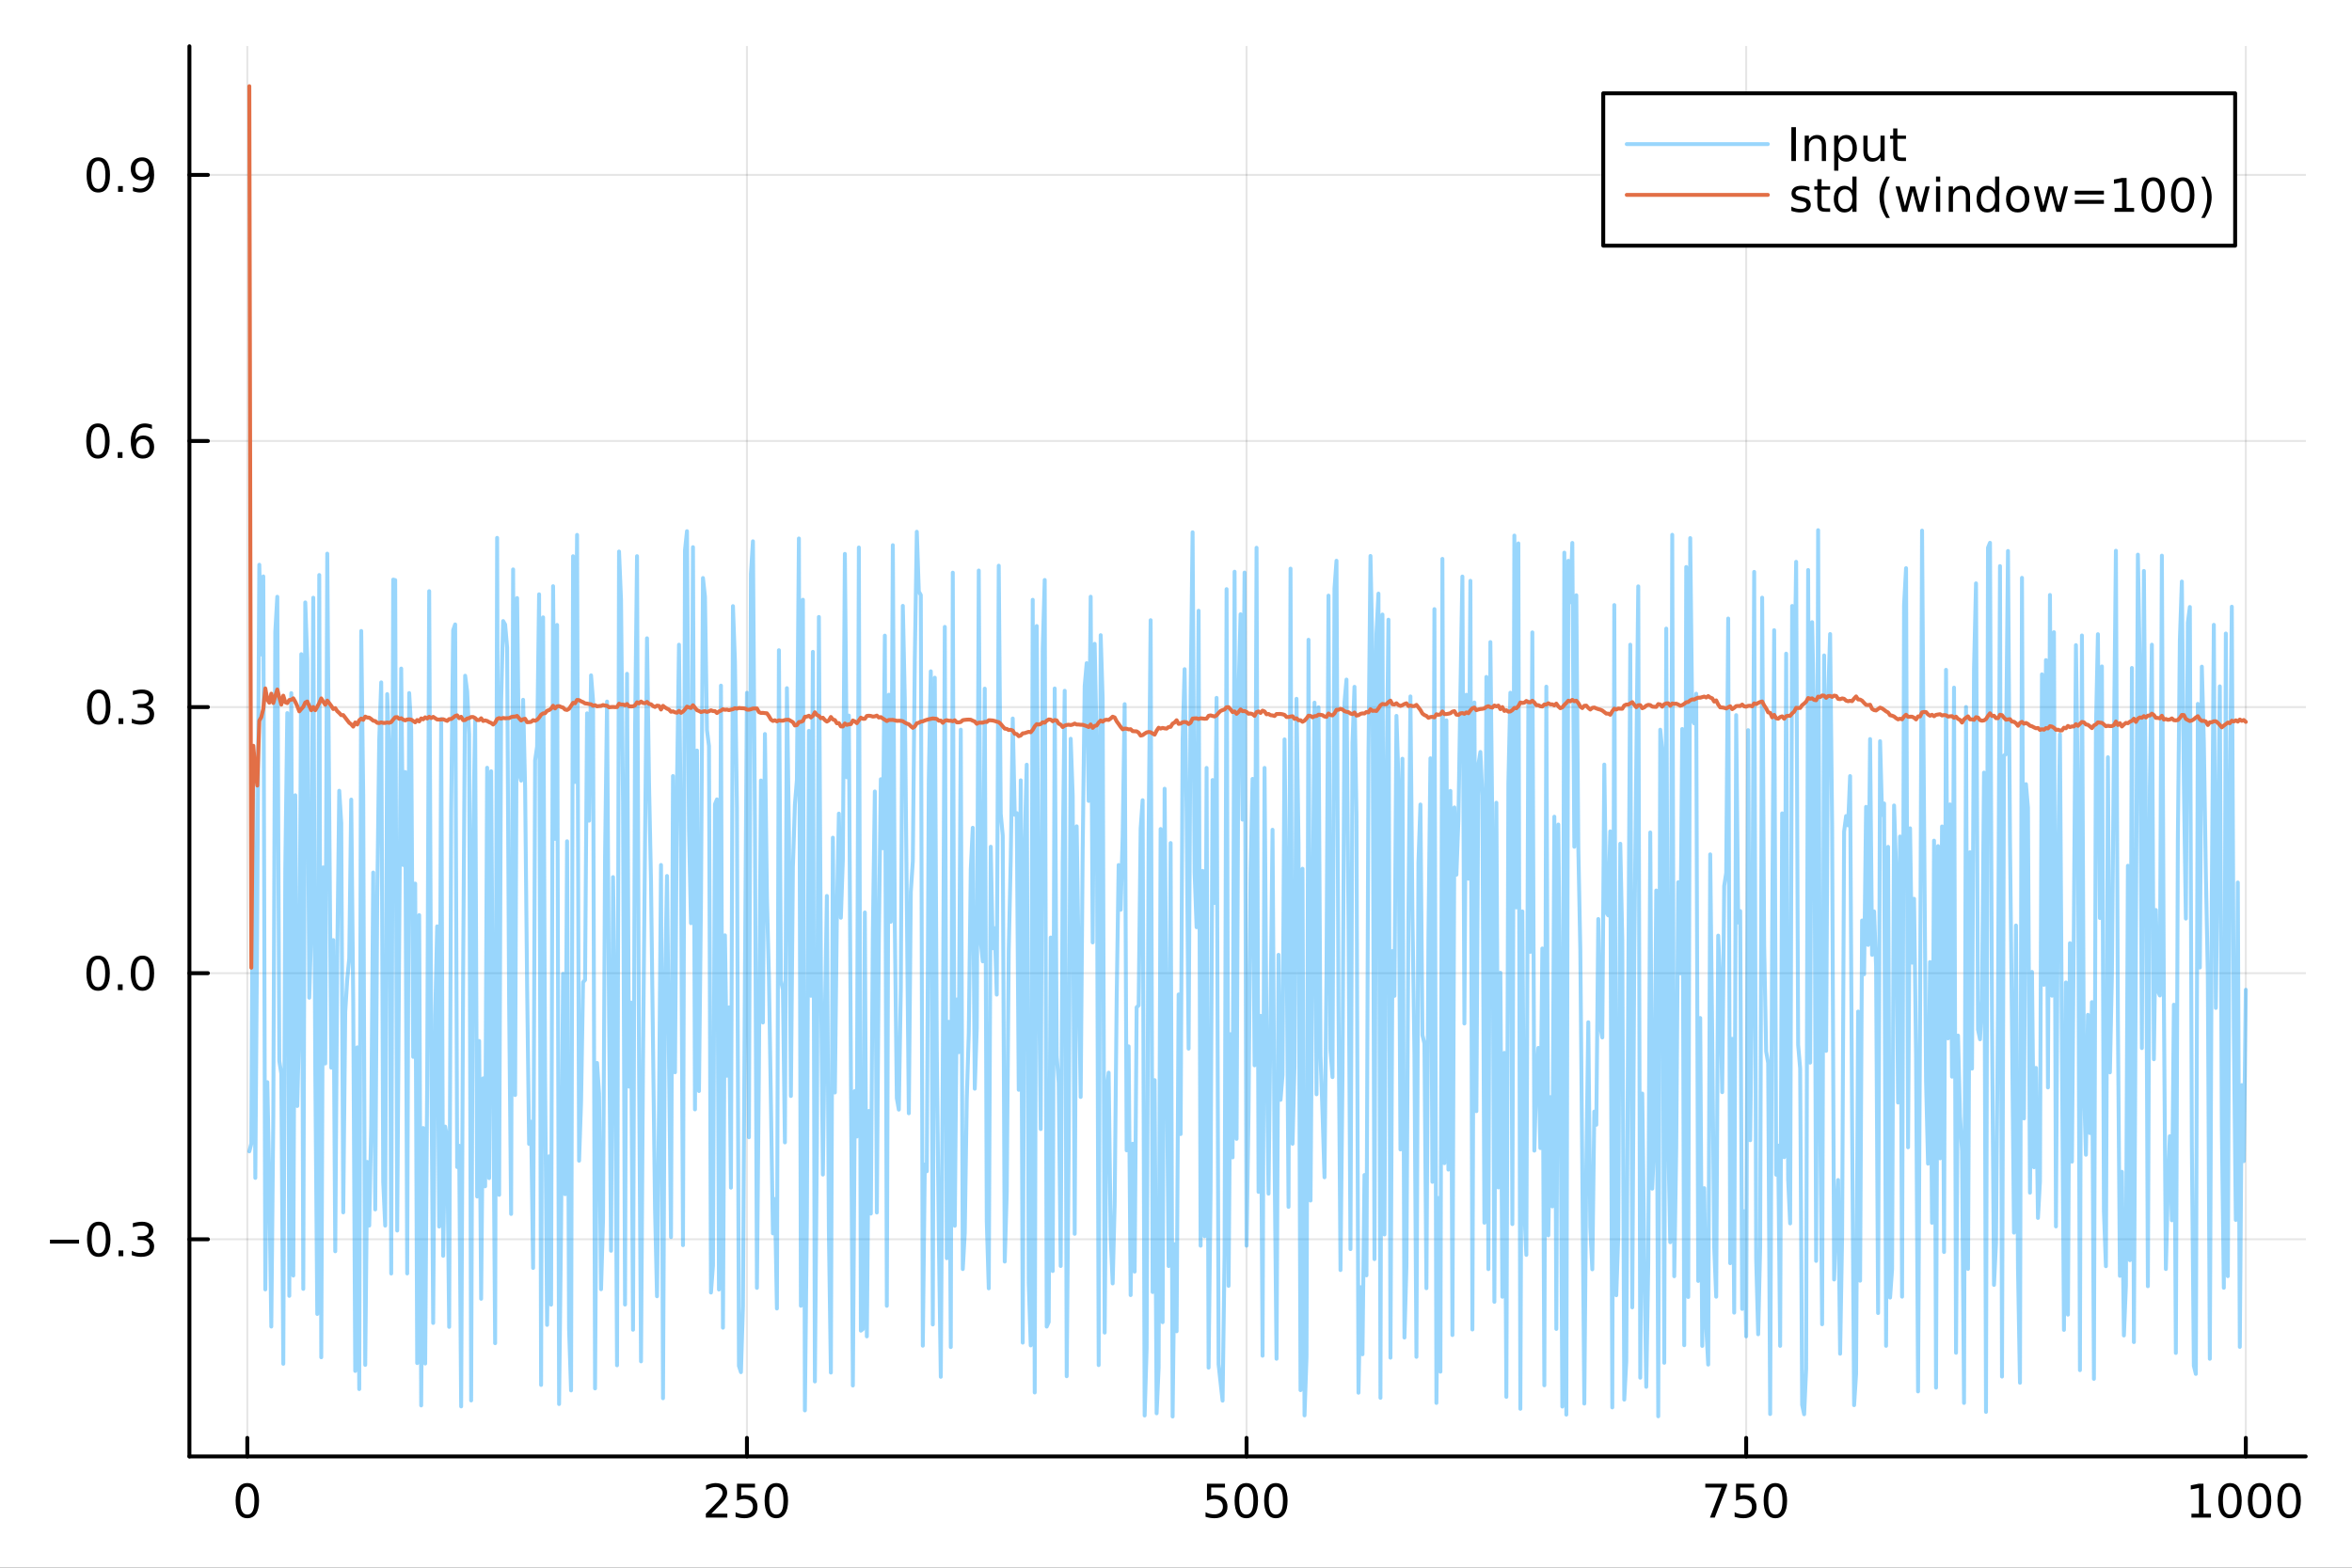 <?xml version="1.0" encoding="utf-8"?>
<svg xmlns="http://www.w3.org/2000/svg" xmlns:xlink="http://www.w3.org/1999/xlink" width="600" height="400" viewBox="0 0 2400 1600">
<rect x="0" y="0" width="2400" height="1600" fill="#333333" stroke="none"/>
<defs>
  <clipPath id="clip210">
    <rect x="0" y="0" width="2400" height="1600"/>
  </clipPath>
</defs>
<path clip-path="url(#clip210)" d="M0 1600 L2400 1600 L2400 0 L0 0  Z" fill="#ffffff" fill-rule="evenodd" fill-opacity="1"/>
<defs>
  <clipPath id="clip211">
    <rect x="480" y="0" width="1681" height="1600"/>
  </clipPath>
</defs>
<path clip-path="url(#clip210)" d="M193.288 1486.45 L2352.76 1486.45 L2352.76 47.244 L193.288 47.244  Z" fill="#ffffff" fill-rule="evenodd" fill-opacity="1"/>
<defs>
  <clipPath id="clip212">
    <rect x="193" y="47" width="2160" height="1440"/>
  </clipPath>
</defs>
<polyline clip-path="url(#clip212)" style="stroke:#000000; stroke-linecap:round; stroke-linejoin:round; stroke-width:2; stroke-opacity:0.1; fill:none" points="252.366,1486.45 252.366,47.244 "/>
<polyline clip-path="url(#clip212)" style="stroke:#000000; stroke-linecap:round; stroke-linejoin:round; stroke-width:2; stroke-opacity:0.1; fill:none" points="762.184,1486.45 762.184,47.244 "/>
<polyline clip-path="url(#clip212)" style="stroke:#000000; stroke-linecap:round; stroke-linejoin:round; stroke-width:2; stroke-opacity:0.1; fill:none" points="1272,1486.45 1272,47.244 "/>
<polyline clip-path="url(#clip212)" style="stroke:#000000; stroke-linecap:round; stroke-linejoin:round; stroke-width:2; stroke-opacity:0.1; fill:none" points="1781.82,1486.45 1781.82,47.244 "/>
<polyline clip-path="url(#clip212)" style="stroke:#000000; stroke-linecap:round; stroke-linejoin:round; stroke-width:2; stroke-opacity:0.1; fill:none" points="2291.64,1486.45 2291.64,47.244 "/>
<polyline clip-path="url(#clip210)" style="stroke:#000000; stroke-linecap:round; stroke-linejoin:round; stroke-width:4; stroke-opacity:1; fill:none" points="193.288,1486.45 2352.76,1486.45 "/>
<polyline clip-path="url(#clip210)" style="stroke:#000000; stroke-linecap:round; stroke-linejoin:round; stroke-width:4; stroke-opacity:1; fill:none" points="252.366,1486.45 252.366,1467.55 "/>
<polyline clip-path="url(#clip210)" style="stroke:#000000; stroke-linecap:round; stroke-linejoin:round; stroke-width:4; stroke-opacity:1; fill:none" points="762.184,1486.45 762.184,1467.55 "/>
<polyline clip-path="url(#clip210)" style="stroke:#000000; stroke-linecap:round; stroke-linejoin:round; stroke-width:4; stroke-opacity:1; fill:none" points="1272,1486.45 1272,1467.55 "/>
<polyline clip-path="url(#clip210)" style="stroke:#000000; stroke-linecap:round; stroke-linejoin:round; stroke-width:4; stroke-opacity:1; fill:none" points="1781.82,1486.45 1781.82,1467.55 "/>
<polyline clip-path="url(#clip210)" style="stroke:#000000; stroke-linecap:round; stroke-linejoin:round; stroke-width:4; stroke-opacity:1; fill:none" points="2291.64,1486.45 2291.64,1467.55 "/>
<path clip-path="url(#clip210)" d="M252.366 1517.37 Q248.755 1517.37 246.926 1520.93 Q245.12 1524.47 245.12 1531.6 Q245.12 1538.71 246.926 1542.27 Q248.755 1545.82 252.366 1545.82 Q256 1545.82 257.805 1542.27 Q259.634 1538.71 259.634 1531.6 Q259.634 1524.47 257.805 1520.93 Q256 1517.37 252.366 1517.37 M252.366 1513.66 Q258.176 1513.66 261.231 1518.27 Q264.31 1522.85 264.31 1531.6 Q264.31 1540.33 261.231 1544.94 Q258.176 1549.52 252.366 1549.52 Q246.555 1549.52 243.477 1544.94 Q240.421 1540.33 240.421 1531.6 Q240.421 1522.85 243.477 1518.27 Q246.555 1513.66 252.366 1513.66 Z" fill="#000000" fill-rule="nonzero" fill-opacity="1" /><path clip-path="url(#clip210)" d="M725.876 1544.91 L742.196 1544.91 L742.196 1548.85 L720.251 1548.85 L720.251 1544.91 Q722.913 1542.16 727.497 1537.53 Q732.103 1532.88 733.284 1531.53 Q735.529 1529.01 736.409 1527.27 Q737.311 1525.51 737.311 1523.82 Q737.311 1521.07 735.367 1519.33 Q733.446 1517.6 730.344 1517.6 Q728.145 1517.6 725.691 1518.36 Q723.261 1519.13 720.483 1520.68 L720.483 1515.95 Q723.307 1514.82 725.761 1514.24 Q728.214 1513.66 730.251 1513.66 Q735.622 1513.66 738.816 1516.35 Q742.01 1519.03 742.01 1523.52 Q742.01 1525.65 741.2 1527.57 Q740.413 1529.47 738.307 1532.07 Q737.728 1532.74 734.626 1535.95 Q731.524 1539.15 725.876 1544.91 Z" fill="#000000" fill-rule="nonzero" fill-opacity="1" /><path clip-path="url(#clip210)" d="M752.057 1514.29 L770.413 1514.29 L770.413 1518.22 L756.339 1518.22 L756.339 1526.7 Q757.358 1526.35 758.376 1526.19 Q759.395 1526 760.413 1526 Q766.2 1526 769.58 1529.17 Q772.959 1532.34 772.959 1537.76 Q772.959 1543.34 769.487 1546.44 Q766.015 1549.52 759.696 1549.52 Q757.52 1549.52 755.251 1549.15 Q753.006 1548.78 750.598 1548.04 L750.598 1543.34 Q752.682 1544.47 754.904 1545.03 Q757.126 1545.58 759.603 1545.58 Q763.608 1545.58 765.945 1543.48 Q768.283 1541.37 768.283 1537.76 Q768.283 1534.15 765.945 1532.04 Q763.608 1529.94 759.603 1529.94 Q757.728 1529.94 755.853 1530.35 Q754.001 1530.77 752.057 1531.65 L752.057 1514.29 Z" fill="#000000" fill-rule="nonzero" fill-opacity="1" /><path clip-path="url(#clip210)" d="M792.172 1517.37 Q788.561 1517.37 786.732 1520.93 Q784.927 1524.47 784.927 1531.6 Q784.927 1538.71 786.732 1542.27 Q788.561 1545.82 792.172 1545.82 Q795.806 1545.82 797.612 1542.27 Q799.441 1538.71 799.441 1531.6 Q799.441 1524.47 797.612 1520.93 Q795.806 1517.37 792.172 1517.37 M792.172 1513.66 Q797.982 1513.66 801.038 1518.27 Q804.117 1522.85 804.117 1531.6 Q804.117 1540.33 801.038 1544.94 Q797.982 1549.52 792.172 1549.52 Q786.362 1549.52 783.283 1544.94 Q780.228 1540.33 780.228 1531.6 Q780.228 1522.85 783.283 1518.27 Q786.362 1513.66 792.172 1513.66 Z" fill="#000000" fill-rule="nonzero" fill-opacity="1" /><path clip-path="url(#clip210)" d="M1231.62 1514.29 L1249.98 1514.29 L1249.98 1518.22 L1235.9 1518.22 L1235.9 1526.7 Q1236.92 1526.35 1237.94 1526.19 Q1238.96 1526 1239.98 1526 Q1245.76 1526 1249.14 1529.17 Q1252.52 1532.34 1252.52 1537.76 Q1252.52 1543.34 1249.05 1546.44 Q1245.58 1549.52 1239.26 1549.52 Q1237.08 1549.52 1234.81 1549.15 Q1232.57 1548.78 1230.16 1548.04 L1230.16 1543.34 Q1232.25 1544.47 1234.47 1545.03 Q1236.69 1545.58 1239.17 1545.58 Q1243.17 1545.58 1245.51 1543.48 Q1247.85 1541.37 1247.85 1537.76 Q1247.85 1534.15 1245.51 1532.04 Q1243.17 1529.94 1239.17 1529.94 Q1237.29 1529.94 1235.42 1530.35 Q1233.56 1530.77 1231.62 1531.65 L1231.62 1514.29 Z" fill="#000000" fill-rule="nonzero" fill-opacity="1" /><path clip-path="url(#clip210)" d="M1271.74 1517.37 Q1268.12 1517.37 1266.3 1520.93 Q1264.49 1524.47 1264.49 1531.6 Q1264.49 1538.71 1266.3 1542.27 Q1268.12 1545.82 1271.74 1545.82 Q1275.37 1545.82 1277.18 1542.27 Q1279 1538.71 1279 1531.6 Q1279 1524.47 1277.18 1520.93 Q1275.37 1517.37 1271.74 1517.37 M1271.74 1513.66 Q1277.55 1513.66 1280.6 1518.27 Q1283.68 1522.85 1283.68 1531.6 Q1283.68 1540.33 1280.6 1544.94 Q1277.55 1549.52 1271.74 1549.52 Q1265.93 1549.52 1262.85 1544.94 Q1259.79 1540.33 1259.79 1531.6 Q1259.79 1522.85 1262.85 1518.27 Q1265.93 1513.66 1271.74 1513.66 Z" fill="#000000" fill-rule="nonzero" fill-opacity="1" /><path clip-path="url(#clip210)" d="M1301.9 1517.37 Q1298.29 1517.37 1296.46 1520.93 Q1294.65 1524.47 1294.65 1531.6 Q1294.65 1538.71 1296.46 1542.27 Q1298.29 1545.82 1301.9 1545.82 Q1305.53 1545.82 1307.34 1542.27 Q1309.17 1538.71 1309.17 1531.6 Q1309.17 1524.47 1307.34 1520.93 Q1305.53 1517.37 1301.9 1517.37 M1301.9 1513.66 Q1307.71 1513.66 1310.76 1518.27 Q1313.84 1522.85 1313.84 1531.6 Q1313.84 1540.33 1310.76 1544.94 Q1307.71 1549.52 1301.9 1549.52 Q1296.09 1549.52 1293.01 1544.94 Q1289.95 1540.33 1289.95 1531.6 Q1289.95 1522.85 1293.01 1518.27 Q1296.09 1513.66 1301.9 1513.66 Z" fill="#000000" fill-rule="nonzero" fill-opacity="1" /><path clip-path="url(#clip210)" d="M1740.1 1514.29 L1762.32 1514.29 L1762.32 1516.28 L1749.77 1548.85 L1744.89 1548.85 L1756.69 1518.22 L1740.1 1518.22 L1740.1 1514.29 Z" fill="#000000" fill-rule="nonzero" fill-opacity="1" /><path clip-path="url(#clip210)" d="M1771.48 1514.29 L1789.84 1514.29 L1789.84 1518.22 L1775.77 1518.22 L1775.77 1526.7 Q1776.79 1526.35 1777.8 1526.19 Q1778.82 1526 1779.84 1526 Q1785.63 1526 1789.01 1529.17 Q1792.39 1532.34 1792.39 1537.76 Q1792.39 1543.34 1788.92 1546.44 Q1785.44 1549.52 1779.12 1549.52 Q1776.95 1549.52 1774.68 1549.15 Q1772.43 1548.78 1770.03 1548.04 L1770.03 1543.34 Q1772.11 1544.47 1774.33 1545.03 Q1776.55 1545.58 1779.03 1545.58 Q1783.04 1545.58 1785.37 1543.48 Q1787.71 1541.37 1787.71 1537.76 Q1787.71 1534.15 1785.37 1532.04 Q1783.04 1529.94 1779.03 1529.94 Q1777.16 1529.94 1775.28 1530.35 Q1773.43 1530.77 1771.48 1531.65 L1771.48 1514.29 Z" fill="#000000" fill-rule="nonzero" fill-opacity="1" /><path clip-path="url(#clip210)" d="M1811.6 1517.37 Q1807.99 1517.37 1806.16 1520.93 Q1804.36 1524.47 1804.36 1531.6 Q1804.36 1538.71 1806.16 1542.27 Q1807.99 1545.82 1811.6 1545.82 Q1815.23 1545.82 1817.04 1542.27 Q1818.87 1538.71 1818.87 1531.6 Q1818.87 1524.47 1817.04 1520.93 Q1815.23 1517.37 1811.6 1517.37 M1811.6 1513.66 Q1817.41 1513.66 1820.47 1518.27 Q1823.54 1522.85 1823.54 1531.6 Q1823.54 1540.33 1820.47 1544.94 Q1817.41 1549.52 1811.6 1549.52 Q1805.79 1549.52 1802.71 1544.94 Q1799.66 1540.33 1799.66 1531.6 Q1799.66 1522.85 1802.71 1518.27 Q1805.79 1513.66 1811.6 1513.66 Z" fill="#000000" fill-rule="nonzero" fill-opacity="1" /><path clip-path="url(#clip210)" d="M2236.16 1544.91 L2243.8 1544.91 L2243.8 1518.55 L2235.49 1520.21 L2235.49 1515.95 L2243.76 1514.29 L2248.43 1514.29 L2248.43 1544.91 L2256.07 1544.91 L2256.07 1548.85 L2236.16 1548.85 L2236.16 1544.91 Z" fill="#000000" fill-rule="nonzero" fill-opacity="1" /><path clip-path="url(#clip210)" d="M2275.52 1517.37 Q2271.91 1517.37 2270.08 1520.93 Q2268.27 1524.47 2268.27 1531.6 Q2268.27 1538.71 2270.08 1542.27 Q2271.91 1545.82 2275.52 1545.82 Q2279.15 1545.82 2280.96 1542.27 Q2282.78 1538.71 2282.78 1531.6 Q2282.78 1524.47 2280.96 1520.93 Q2279.15 1517.37 2275.52 1517.37 M2275.52 1513.66 Q2281.33 1513.66 2284.38 1518.27 Q2287.46 1522.85 2287.46 1531.6 Q2287.46 1540.33 2284.38 1544.94 Q2281.33 1549.52 2275.52 1549.52 Q2269.71 1549.52 2266.63 1544.94 Q2263.57 1540.33 2263.57 1531.6 Q2263.57 1522.85 2266.63 1518.27 Q2269.71 1513.66 2275.52 1513.66 Z" fill="#000000" fill-rule="nonzero" fill-opacity="1" /><path clip-path="url(#clip210)" d="M2305.68 1517.37 Q2302.07 1517.37 2300.24 1520.93 Q2298.43 1524.47 2298.43 1531.6 Q2298.43 1538.71 2300.24 1542.27 Q2302.07 1545.82 2305.68 1545.82 Q2309.31 1545.82 2311.12 1542.27 Q2312.95 1538.71 2312.95 1531.6 Q2312.95 1524.47 2311.12 1520.93 Q2309.31 1517.37 2305.68 1517.37 M2305.68 1513.66 Q2311.49 1513.66 2314.54 1518.27 Q2317.62 1522.85 2317.62 1531.6 Q2317.62 1540.33 2314.54 1544.94 Q2311.49 1549.52 2305.68 1549.52 Q2299.87 1549.52 2296.79 1544.94 Q2293.73 1540.33 2293.73 1531.6 Q2293.73 1522.85 2296.79 1518.27 Q2299.87 1513.66 2305.68 1513.66 Z" fill="#000000" fill-rule="nonzero" fill-opacity="1" /><path clip-path="url(#clip210)" d="M2335.84 1517.37 Q2332.23 1517.37 2330.4 1520.93 Q2328.59 1524.47 2328.59 1531.6 Q2328.59 1538.71 2330.4 1542.27 Q2332.23 1545.82 2335.84 1545.82 Q2339.47 1545.82 2341.28 1542.27 Q2343.11 1538.71 2343.11 1531.6 Q2343.11 1524.47 2341.28 1520.93 Q2339.47 1517.37 2335.84 1517.37 M2335.84 1513.66 Q2341.65 1513.66 2344.71 1518.27 Q2347.78 1522.85 2347.78 1531.6 Q2347.78 1540.33 2344.71 1544.94 Q2341.65 1549.52 2335.84 1549.52 Q2330.03 1549.52 2326.95 1544.94 Q2323.9 1540.33 2323.9 1531.6 Q2323.9 1522.85 2326.95 1518.27 Q2330.03 1513.66 2335.84 1513.66 Z" fill="#000000" fill-rule="nonzero" fill-opacity="1" /><polyline clip-path="url(#clip212)" style="stroke:#000000; stroke-linecap:round; stroke-linejoin:round; stroke-width:2; stroke-opacity:0.1; fill:none" points="193.288,1264.82 2352.76,1264.82 "/>
<polyline clip-path="url(#clip212)" style="stroke:#000000; stroke-linecap:round; stroke-linejoin:round; stroke-width:2; stroke-opacity:0.1; fill:none" points="193.288,993.241 2352.76,993.241 "/>
<polyline clip-path="url(#clip212)" style="stroke:#000000; stroke-linecap:round; stroke-linejoin:round; stroke-width:2; stroke-opacity:0.1; fill:none" points="193.288,721.662 2352.76,721.662 "/>
<polyline clip-path="url(#clip212)" style="stroke:#000000; stroke-linecap:round; stroke-linejoin:round; stroke-width:2; stroke-opacity:0.1; fill:none" points="193.288,450.082 2352.76,450.082 "/>
<polyline clip-path="url(#clip212)" style="stroke:#000000; stroke-linecap:round; stroke-linejoin:round; stroke-width:2; stroke-opacity:0.1; fill:none" points="193.288,178.503 2352.76,178.503 "/>
<polyline clip-path="url(#clip210)" style="stroke:#000000; stroke-linecap:round; stroke-linejoin:round; stroke-width:4; stroke-opacity:1; fill:none" points="193.288,1486.45 193.288,47.244 "/>
<polyline clip-path="url(#clip210)" style="stroke:#000000; stroke-linecap:round; stroke-linejoin:round; stroke-width:4; stroke-opacity:1; fill:none" points="193.288,1264.82 212.185,1264.82 "/>
<polyline clip-path="url(#clip210)" style="stroke:#000000; stroke-linecap:round; stroke-linejoin:round; stroke-width:4; stroke-opacity:1; fill:none" points="193.288,993.241 212.185,993.241 "/>
<polyline clip-path="url(#clip210)" style="stroke:#000000; stroke-linecap:round; stroke-linejoin:round; stroke-width:4; stroke-opacity:1; fill:none" points="193.288,721.662 212.185,721.662 "/>
<polyline clip-path="url(#clip210)" style="stroke:#000000; stroke-linecap:round; stroke-linejoin:round; stroke-width:4; stroke-opacity:1; fill:none" points="193.288,450.082 212.185,450.082 "/>
<polyline clip-path="url(#clip210)" style="stroke:#000000; stroke-linecap:round; stroke-linejoin:round; stroke-width:4; stroke-opacity:1; fill:none" points="193.288,178.503 212.185,178.503 "/>
<path clip-path="url(#clip210)" d="M50.992 1265.27 L80.668 1265.27 L80.668 1269.21 L50.992 1269.21 L50.992 1265.27 Z" fill="#000000" fill-rule="nonzero" fill-opacity="1" /><path clip-path="url(#clip210)" d="M100.76 1250.62 Q97.149 1250.62 95.321 1254.18 Q93.515 1257.73 93.515 1264.86 Q93.515 1271.96 95.321 1275.53 Q97.149 1279.07 100.76 1279.07 Q104.395 1279.07 106.2 1275.53 Q108.029 1271.96 108.029 1264.86 Q108.029 1257.73 106.2 1254.18 Q104.395 1250.62 100.76 1250.62 M100.76 1246.92 Q106.571 1246.92 109.626 1251.52 Q112.705 1256.11 112.705 1264.86 Q112.705 1273.58 109.626 1278.19 Q106.571 1282.77 100.76 1282.77 Q94.95 1282.77 91.871 1278.19 Q88.816 1273.58 88.816 1264.86 Q88.816 1256.11 91.871 1251.52 Q94.95 1246.92 100.76 1246.92 Z" fill="#000000" fill-rule="nonzero" fill-opacity="1" /><path clip-path="url(#clip210)" d="M120.922 1276.22 L125.807 1276.22 L125.807 1282.1 L120.922 1282.1 L120.922 1276.22 Z" fill="#000000" fill-rule="nonzero" fill-opacity="1" /><path clip-path="url(#clip210)" d="M150.158 1263.47 Q153.515 1264.18 155.39 1266.45 Q157.288 1268.72 157.288 1272.05 Q157.288 1277.17 153.769 1279.97 Q150.251 1282.77 143.769 1282.77 Q141.593 1282.77 139.279 1282.33 Q136.987 1281.92 134.533 1281.06 L134.533 1276.55 Q136.478 1277.68 138.793 1278.26 Q141.107 1278.84 143.631 1278.84 Q148.029 1278.84 150.32 1277.1 Q152.635 1275.36 152.635 1272.05 Q152.635 1269 150.482 1267.29 Q148.353 1265.55 144.533 1265.55 L140.506 1265.55 L140.506 1261.71 L144.718 1261.71 Q148.168 1261.71 149.996 1260.34 Q151.825 1258.95 151.825 1256.36 Q151.825 1253.7 149.927 1252.29 Q148.052 1250.85 144.533 1250.85 Q142.612 1250.85 140.413 1251.27 Q138.214 1251.68 135.575 1252.56 L135.575 1248.4 Q138.237 1247.66 140.552 1247.29 Q142.89 1246.92 144.95 1246.92 Q150.274 1246.92 153.376 1249.35 Q156.478 1251.75 156.478 1255.87 Q156.478 1258.74 154.834 1260.73 Q153.191 1262.7 150.158 1263.47 Z" fill="#000000" fill-rule="nonzero" fill-opacity="1" /><path clip-path="url(#clip210)" d="M100.112 979.04 Q96.501 979.04 94.672 982.605 Q92.867 986.146 92.867 993.276 Q92.867 1000.38 94.672 1003.95 Q96.501 1007.49 100.112 1007.49 Q103.746 1007.49 105.552 1003.95 Q107.381 1000.38 107.381 993.276 Q107.381 986.146 105.552 982.605 Q103.746 979.04 100.112 979.04 M100.112 975.336 Q105.922 975.336 108.978 979.943 Q112.057 984.526 112.057 993.276 Q112.057 1002 108.978 1006.61 Q105.922 1011.19 100.112 1011.19 Q94.302 1011.19 91.223 1006.61 Q88.168 1002 88.168 993.276 Q88.168 984.526 91.223 979.943 Q94.302 975.336 100.112 975.336 Z" fill="#000000" fill-rule="nonzero" fill-opacity="1" /><path clip-path="url(#clip210)" d="M120.274 1004.64 L125.158 1004.64 L125.158 1010.52 L120.274 1010.52 L120.274 1004.64 Z" fill="#000000" fill-rule="nonzero" fill-opacity="1" /><path clip-path="url(#clip210)" d="M145.343 979.04 Q141.732 979.04 139.904 982.605 Q138.098 986.146 138.098 993.276 Q138.098 1000.38 139.904 1003.95 Q141.732 1007.49 145.343 1007.49 Q148.978 1007.49 150.783 1003.95 Q152.612 1000.38 152.612 993.276 Q152.612 986.146 150.783 982.605 Q148.978 979.04 145.343 979.04 M145.343 975.336 Q151.154 975.336 154.209 979.943 Q157.288 984.526 157.288 993.276 Q157.288 1002 154.209 1006.61 Q151.154 1011.19 145.343 1011.19 Q139.533 1011.19 136.455 1006.61 Q133.399 1002 133.399 993.276 Q133.399 984.526 136.455 979.943 Q139.533 975.336 145.343 975.336 Z" fill="#000000" fill-rule="nonzero" fill-opacity="1" /><path clip-path="url(#clip210)" d="M100.76 707.46 Q97.149 707.46 95.321 711.025 Q93.515 714.567 93.515 721.696 Q93.515 728.803 95.321 732.368 Q97.149 735.909 100.76 735.909 Q104.395 735.909 106.2 732.368 Q108.029 728.803 108.029 721.696 Q108.029 714.567 106.2 711.025 Q104.395 707.46 100.76 707.46 M100.76 703.757 Q106.571 703.757 109.626 708.363 Q112.705 712.946 112.705 721.696 Q112.705 730.423 109.626 735.03 Q106.571 739.613 100.76 739.613 Q94.95 739.613 91.871 735.03 Q88.816 730.423 88.816 721.696 Q88.816 712.946 91.871 708.363 Q94.95 703.757 100.76 703.757 Z" fill="#000000" fill-rule="nonzero" fill-opacity="1" /><path clip-path="url(#clip210)" d="M120.922 733.062 L125.807 733.062 L125.807 738.942 L120.922 738.942 L120.922 733.062 Z" fill="#000000" fill-rule="nonzero" fill-opacity="1" /><path clip-path="url(#clip210)" d="M150.158 720.308 Q153.515 721.025 155.39 723.294 Q157.288 725.562 157.288 728.895 Q157.288 734.011 153.769 736.812 Q150.251 739.613 143.769 739.613 Q141.593 739.613 139.279 739.173 Q136.987 738.756 134.533 737.9 L134.533 733.386 Q136.478 734.52 138.793 735.099 Q141.107 735.678 143.631 735.678 Q148.029 735.678 150.32 733.942 Q152.635 732.206 152.635 728.895 Q152.635 725.84 150.482 724.127 Q148.353 722.391 144.533 722.391 L140.506 722.391 L140.506 718.548 L144.718 718.548 Q148.168 718.548 149.996 717.183 Q151.825 715.794 151.825 713.201 Q151.825 710.539 149.927 709.127 Q148.052 707.692 144.533 707.692 Q142.612 707.692 140.413 708.109 Q138.214 708.525 135.575 709.405 L135.575 705.238 Q138.237 704.497 140.552 704.127 Q142.89 703.757 144.95 703.757 Q150.274 703.757 153.376 706.187 Q156.478 708.595 156.478 712.715 Q156.478 715.585 154.834 717.576 Q153.191 719.544 150.158 720.308 Z" fill="#000000" fill-rule="nonzero" fill-opacity="1" /><path clip-path="url(#clip210)" d="M99.95 435.881 Q96.339 435.881 94.51 439.446 Q92.705 442.987 92.705 450.117 Q92.705 457.223 94.51 460.788 Q96.339 464.33 99.95 464.33 Q103.584 464.33 105.39 460.788 Q107.219 457.223 107.219 450.117 Q107.219 442.987 105.39 439.446 Q103.584 435.881 99.95 435.881 M99.95 432.177 Q105.76 432.177 108.816 436.784 Q111.895 441.367 111.895 450.117 Q111.895 458.844 108.816 463.45 Q105.76 468.034 99.95 468.034 Q94.14 468.034 91.061 463.45 Q88.006 458.844 88.006 450.117 Q88.006 441.367 91.061 436.784 Q94.14 432.177 99.95 432.177 Z" fill="#000000" fill-rule="nonzero" fill-opacity="1" /><path clip-path="url(#clip210)" d="M120.112 461.483 L124.996 461.483 L124.996 467.362 L120.112 467.362 L120.112 461.483 Z" fill="#000000" fill-rule="nonzero" fill-opacity="1" /><path clip-path="url(#clip210)" d="M145.76 448.219 Q142.612 448.219 140.76 450.372 Q138.931 452.524 138.931 456.274 Q138.931 460.001 140.76 462.177 Q142.612 464.33 145.76 464.33 Q148.908 464.33 150.737 462.177 Q152.589 460.001 152.589 456.274 Q152.589 452.524 150.737 450.372 Q148.908 448.219 145.76 448.219 M155.042 433.566 L155.042 437.825 Q153.283 436.992 151.478 436.552 Q149.695 436.112 147.936 436.112 Q143.306 436.112 140.853 439.237 Q138.422 442.362 138.075 448.682 Q139.441 446.668 141.501 445.603 Q143.561 444.515 146.038 444.515 Q151.246 444.515 154.255 447.686 Q157.288 450.835 157.288 456.274 Q157.288 461.598 154.14 464.816 Q150.992 468.034 145.76 468.034 Q139.765 468.034 136.594 463.45 Q133.422 458.844 133.422 450.117 Q133.422 441.923 137.311 437.061 Q141.2 432.177 147.751 432.177 Q149.51 432.177 151.293 432.524 Q153.098 432.872 155.042 433.566 Z" fill="#000000" fill-rule="nonzero" fill-opacity="1" /><path clip-path="url(#clip210)" d="M100.297 164.301 Q96.686 164.301 94.858 167.866 Q93.052 171.408 93.052 178.537 Q93.052 185.644 94.858 189.209 Q96.686 192.75 100.297 192.75 Q103.932 192.75 105.737 189.209 Q107.566 185.644 107.566 178.537 Q107.566 171.408 105.737 167.866 Q103.932 164.301 100.297 164.301 M100.297 160.598 Q106.108 160.598 109.163 165.204 Q112.242 169.788 112.242 178.537 Q112.242 187.264 109.163 191.871 Q106.108 196.454 100.297 196.454 Q94.487 196.454 91.409 191.871 Q88.353 187.264 88.353 178.537 Q88.353 169.788 91.409 165.204 Q94.487 160.598 100.297 160.598 Z" fill="#000000" fill-rule="nonzero" fill-opacity="1" /><path clip-path="url(#clip210)" d="M120.459 189.903 L125.344 189.903 L125.344 195.783 L120.459 195.783 L120.459 189.903 Z" fill="#000000" fill-rule="nonzero" fill-opacity="1" /><path clip-path="url(#clip210)" d="M135.668 195.065 L135.668 190.806 Q137.427 191.639 139.232 192.079 Q141.038 192.519 142.774 192.519 Q147.404 192.519 149.834 189.417 Q152.288 186.292 152.635 179.95 Q151.293 181.94 149.232 183.005 Q147.172 184.07 144.672 184.07 Q139.487 184.07 136.455 180.945 Q133.445 177.797 133.445 172.357 Q133.445 167.033 136.594 163.815 Q139.742 160.598 144.973 160.598 Q150.968 160.598 154.117 165.204 Q157.288 169.788 157.288 178.537 Q157.288 186.709 153.399 191.593 Q149.533 196.454 142.982 196.454 Q141.223 196.454 139.418 196.107 Q137.612 195.76 135.668 195.065 M144.973 180.412 Q148.121 180.412 149.95 178.26 Q151.802 176.107 151.802 172.357 Q151.802 168.63 149.95 166.477 Q148.121 164.301 144.973 164.301 Q141.825 164.301 139.973 166.477 Q138.144 168.63 138.144 172.357 Q138.144 176.107 139.973 178.26 Q141.825 180.412 144.973 180.412 Z" fill="#000000" fill-rule="nonzero" fill-opacity="1" /><polyline clip-path="url(#clip212)" style="stroke:#009af9; stroke-linecap:round; stroke-linejoin:round; stroke-width:4; stroke-opacity:0.4; fill:none" points="254.405,1175.13 256.444,1167.22 258.483,769.191 260.523,1202.17 262.562,926.249 264.601,576.379 266.641,667.952 268.68,588.292 270.719,1316.01 272.758,1104.47 274.798,1204.88 276.837,1353.91 278.876,1140.2 280.915,644.788 282.955,609.072 284.994,1082.75 287.033,1095.84 289.073,1391.9 291.112,886.51 293.151,727.786 295.19,1322.56 297.23,707.423 299.269,1301.86 301.308,811.658 303.347,1128.77 305.387,1041.75 307.426,667.66 309.465,1315.44 311.505,614.827 313.544,673.415 315.583,1018.32 317.622,947.861 319.662,610.028 321.701,1091.12 323.74,1341.03 325.779,586.88 327.819,1385.25 329.858,885.298 331.897,1085.43 333.937,565.06 335.976,829.073 338.015,1089.68 340.054,959.467 342.094,1277.09 344.133,977.625 346.172,807.053 348.211,840.205 350.251,1237.36 352.29,1032.7 354.329,999.329 356.369,978.238 358.408,816.075 360.447,1023.08 362.486,1399.21 364.526,1068.95 366.565,1417.71 368.604,643.97 370.643,811.927 372.683,1393.02 374.722,1185.88 376.761,1250.83 378.801,1148.53 380.84,890.533 382.879,1234.37 384.918,918.411 386.958,755.169 388.997,696.416 391.036,1206.35 393.075,1250.88 395.115,708.4 397.154,766.388 399.193,1299.77 401.233,591.539 403.272,592.076 405.311,1255.92 407.35,959.3 409.39,682.335 411.429,882.856 413.468,787.9 415.507,1299.69 417.547,707.352 419.586,744.217 421.625,1078.65 423.665,901.807 425.704,1391.18 427.743,933.968 429.782,1434.41 431.822,1151.29 433.861,1391.63 435.9,1103.71 437.939,603.346 439.979,1058.4 442.018,1350.23 444.057,1037.42 446.097,945.443 448.136,1251.85 450.175,733.777 452.214,1281.71 454.254,1149.82 456.293,1161.59 458.332,1354.23 460.371,828.051 462.411,643.22 464.45,637.295 466.489,1191.08 468.529,1169.37 470.568,1435.4 472.607,990.53 474.646,689.653 476.686,705.535 478.725,749.568 480.764,1429.34 482.803,859.125 484.843,733.9 486.882,1221.18 488.921,1062.43 490.961,1325.55 493,1100.57 495.039,1210.76 497.078,783.579 499.118,1202.4 501.157,787.122 503.196,1088.86 505.235,1370.86 507.275,548.95 509.314,1219.49 511.353,717.117 513.393,633.855 515.432,637.402 517.471,660.781 519.51,1022.34 521.55,1238.98 523.589,581.149 525.628,1117.59 527.667,610.373 529.707,788.975 531.746,796.738 533.785,714.204 535.825,803.449 537.864,1005.43 539.903,1167.51 541.942,1144.84 543.982,1294.09 546.021,776.054 548.06,761.966 550.099,606.566 552.139,1413.48 554.178,630.071 556.217,1100.33 558.257,1352.21 560.296,1180.14 562.335,1331.56 564.374,598.272 566.414,856.2 568.453,637.821 570.492,1432.96 572.532,1253.09 574.571,993.903 576.61,1218.81 578.649,858.587 580.689,1356.22 582.728,1419.09 584.767,567.667 586.806,798.063 588.846,545.914 590.885,1184.64 592.924,1124.99 594.964,1002.43 597.003,1000.18 599.042,728.043 601.081,837.611 603.121,689.273 605.16,715.103 607.199,1417.04 609.238,1084.86 611.278,1116.15 613.317,1315.81 615.356,1244.4 617.396,875.213 619.435,716.022 621.474,1034.91 623.513,1276.56 625.553,895.196 627.592,1040.7 629.631,1393.43 631.67,562.906 633.71,612.724 635.749,819.65 637.788,1331.46 639.828,687.677 641.867,1109.02 643.906,1023.25 645.945,1357.15 647.985,748.172 650.024,567.626 652.063,1086.06 654.102,1389.42 656.142,1081.14 658.181,861.668 660.22,651.434 662.26,799.222 664.299,899.49 666.338,1065.53 668.377,1233 670.417,1322.98 672.456,1131.32 674.495,882.797 676.534,1427.06 678.574,1007.99 680.613,894.054 682.652,1081.98 684.692,1262.52 686.731,792.019 688.77,1094.38 690.809,802.21 692.849,657.982 694.888,871.002 696.927,1270.83 698.966,561.599 701.006,542.132 703.045,847.186 705.084,942.225 707.124,558.45 709.163,1132.26 711.202,766.014 713.241,1113.52 715.281,921.411 717.32,589.948 719.359,608.993 721.398,745.1 723.438,761.44 725.477,1319.18 727.516,1291.66 729.556,820.818 731.595,815.846 733.634,1316.1 735.673,699.752 737.713,1355.06 739.752,954.616 741.791,1097.9 743.83,1028.15 745.87,1212.14 747.909,618.626 749.948,675.368 751.988,825.309 754.027,1394.12 756.066,1400.43 758.105,1333.3 760.145,994.732 762.184,707.063 764.223,1160.72 766.262,585.718 768.302,552.455 770.341,840.186 772.38,1314.42 774.42,1086 776.459,796.581 778.498,1043.56 780.537,749.135 782.577,915.323 784.616,996.462 786.655,1125.5 788.694,1258.81 790.734,1223.68 792.773,1335.46 794.812,663.605 796.852,1000.69 798.891,1010.05 800.93,1165.94 802.969,702.356 805.009,847.147 807.048,1118.59 809.087,884.668 811.126,821.136 813.166,796.093 815.205,549.579 817.244,1332.71 819.284,612.067 821.323,1439.47 823.362,1243.3 825.401,745.912 827.441,1016.31 829.48,665.264 831.519,1409.94 833.558,1166.12 835.598,629.668 837.637,987.309 839.676,1198.79 841.716,1040.04 843.755,914.436 845.794,1257.73 847.833,1400.87 849.873,854.935 851.912,1115.02 853.951,935.113 855.99,830.382 858.03,936.667 860.069,877.205 862.108,565.303 864.148,793.318 866.187,730.334 868.226,1087.25 870.265,1414.08 872.305,1113.52 874.344,1159.95 876.383,558.782 878.422,1358.1 880.462,1356.53 882.501,931.258 884.54,1363.93 886.58,1133.9 888.619,1238.61 890.658,951.225 892.697,807.801 894.737,1237.52 896.776,959.096 898.815,795.26 900.855,865.729 902.894,648.732 904.933,1332.72 906.972,709.036 909.012,940.786 911.051,556.437 913.09,946.389 915.129,1120.75 917.169,1132.5 919.208,1008.68 921.247,618.36 923.287,714.923 925.326,922.864 927.365,1136.24 929.404,910.478 931.444,879.128 933.483,671.759 935.522,542.714 937.561,603.749 939.601,607.301 941.64,1373.43 943.679,1188.57 945.719,1195.43 947.758,796.188 949.797,685.144 951.836,1351.77 953.876,691.663 955.915,1072.85 957.954,1260.92 959.993,1405.18 962.033,1092.23 964.072,639.817 966.111,1284.15 968.151,1042.86 970.19,1374.82 972.229,584.467 974.268,1251.03 976.308,1020.07 978.347,1073.85 980.386,744.715 982.425,1295.23 984.465,1258.25 986.504,1121.27 988.543,1054.68 990.583,887.064 992.622,844.812 994.661,1111.14 996.7,1049.07 998.74,582.288 1000.78,960.975 1002.82,981.179 1004.86,702.821 1006.9,1246.17 1008.94,1314.91 1010.98,864.167 1013.01,967.763 1015.05,947.333 1017.09,1015.12 1019.13,577.358 1021.17,830.636 1023.21,852.724 1025.25,1287.58 1027.29,1217.23 1029.33,969.991 1031.37,876.94 1033.41,733.333 1035.45,831.55 1037.49,829.852 1039.53,1112.26 1041.56,796.415 1043.6,1370.29 1045.64,860.661 1047.68,780.449 1049.72,1309.18 1051.76,1373.14 1053.8,612.141 1055.84,1421.17 1057.88,638.957 1059.92,976.474 1061.96,1152.35 1064,662.484 1066.04,591.908 1068.07,1353.94 1070.11,1349.26 1072.15,956.864 1074.19,1297.21 1076.23,702.682 1078.27,1077.62 1080.31,1105.1 1082.35,1292.07 1084.39,880.79 1086.43,704.996 1088.47,1404.59 1090.51,1167.94 1092.55,753.972 1094.59,811.987 1096.62,1259.25 1098.66,843.352 1100.7,984.856 1102.74,1119.58 1104.78,868.298 1106.82,700.132 1108.86,676.842 1110.9,817.445 1112.94,609.011 1114.98,961.84 1117.02,657.108 1119.06,760.995 1121.1,1393.21 1123.14,648.246 1125.17,712.958 1127.21,1360.07 1129.25,1112.61 1131.29,1094.77 1133.33,1261 1135.37,1309.87 1137.41,1228.94 1139.45,1019.71 1141.49,882.85 1143.53,928.496 1145.57,853.777 1147.61,718.653 1149.65,1174.06 1151.69,1067.92 1153.72,1321.78 1155.76,1167.27 1157.8,1297.83 1159.84,1028.11 1161.88,1026.12 1163.92,845.714 1165.96,816.717 1168,1444.66 1170.04,1376.1 1172.08,849.865 1174.12,632.984 1176.16,1318.65 1178.2,1102.39 1180.23,1442.44 1182.27,1395.88 1184.31,846.093 1186.35,1349.43 1188.39,804.989 1190.43,1064.77 1192.47,1292.14 1194.51,860.413 1196.55,1445.72 1198.59,1269.82 1200.63,1358.72 1202.67,1014.94 1204.71,1157.47 1206.75,755.3 1208.78,682.956 1210.82,827.421 1212.86,1070.27 1214.9,710.299 1216.94,543.266 1218.98,890.153 1221.02,946.359 1223.06,623.33 1225.1,1271.38 1227.14,888.829 1229.18,1261.75 1231.22,783.758 1233.26,1395.84 1235.3,1215.04 1237.33,796.117 1239.37,921.624 1241.41,712.242 1243.45,1392.25 1245.49,1411.24 1247.53,1429.53 1249.57,1280.49 1251.61,601.292 1253.65,1312.36 1255.69,1055.51 1257.73,1181.24 1259.77,583.502 1261.81,1162.34 1263.85,706.138 1265.88,626.941 1267.92,836.516 1269.96,584.368 1272,1271.35 1274.04,1134.49 1276.08,891.449 1278.12,794.946 1280.16,1087.29 1282.2,559.061 1284.24,1216.47 1286.28,1036.77 1288.32,1383.67 1290.36,783.75 1292.39,1063.19 1294.43,1218.27 1296.47,1034.33 1298.51,846.865 1300.55,1180.48 1302.59,1386.78 1304.63,974.487 1306.67,1122.48 1308.71,1096.99 1310.75,754.631 1312.79,938.156 1314.83,1231.75 1316.87,580.354 1318.91,1167.36 1320.94,1087.88 1322.98,713.186 1325.02,861.178 1327.06,1418.8 1329.1,886.666 1331.14,1444.55 1333.18,1384.73 1335.22,652.942 1337.26,1225.3 1339.3,959.329 1341.34,717.099 1343.38,1116.84 1345.42,721.908 1347.46,1077.27 1349.49,1135.16 1351.53,1201.56 1353.57,996.063 1355.61,607.898 1357.65,1071.85 1359.69,1099.32 1361.73,600.559 1363.77,572.289 1365.81,1027.08 1367.85,1296.23 1369.89,1098.95 1371.93,716.902 1373.97,693.587 1376.01,941.153 1378.04,1274.85 1380.08,758.997 1382.12,700.957 1384.16,832.404 1386.2,1421.43 1388.24,1313.72 1390.28,1382.19 1392.32,1199.22 1394.36,1301.63 1396.4,771.833 1398.44,567.406 1400.48,664.569 1402.52,1285.04 1404.56,646.41 1406.59,605.845 1408.63,1426.63 1410.67,627.213 1412.71,1259.91 1414.75,810.004 1416.79,632.454 1418.83,1385.66 1420.87,970.652 1422.91,1016.4 1424.95,730.631 1426.99,797.134 1429.03,1173.15 1431.07,774.357 1433.1,1365.12 1435.14,1292.13 1437.18,934.027 1439.22,710.783 1441.26,932.405 1443.3,1075.5 1445.34,1384.81 1447.38,880.468 1449.42,821.08 1451.46,1056.42 1453.5,1064.92 1455.54,1314.78 1457.58,957.429 1459.62,773.915 1461.65,1206.21 1463.69,621.689 1465.73,1431.84 1467.77,1222.65 1469.81,1399.95 1471.85,570.392 1473.89,1187.15 1475.93,735.198 1477.97,1193.73 1480.01,807.179 1482.05,1362.57 1484.09,824.055 1486.13,892.736 1488.17,837.114 1490.2,707.8 1492.24,588.443 1494.28,1044.58 1496.32,709.071 1498.36,896.795 1500.4,592.792 1502.44,1356.88 1504.48,716.997 1506.52,1134.09 1508.56,780.245 1510.6,767.473 1512.64,812.029 1514.68,1247.94 1516.72,690.886 1518.75,1295.29 1520.79,655.319 1522.83,846.72 1524.87,1328.64 1526.91,819.281 1528.95,1211.92 1530.99,992.799 1533.03,1323.48 1535.07,1074.59 1537.11,1425.66 1539.15,799.767 1541.19,707.011 1543.23,1249.33 1545.26,546.614 1547.3,926.104 1549.34,554.59 1551.38,1437.84 1553.42,930.224 1555.46,1234.96 1557.5,1280.74 1559.54,715.956 1561.58,971.482 1563.62,645.406 1565.66,1174.37 1567.7,1099.73 1569.74,1069.47 1571.78,1171.73 1573.81,968.058 1575.85,1413.86 1577.89,700.81 1579.93,1260.79 1581.97,1119.75 1584.01,1231.26 1586.05,833.521 1588.09,1356.33 1590.13,841.505 1592.17,1064.75 1594.21,1435.56 1596.25,564.044 1598.29,1443.78 1600.33,572.346 1602.36,614.664 1604.4,554.12 1606.44,864.202 1608.48,607.556 1610.52,864.335 1612.56,969.223 1614.6,1194.31 1616.64,1432.51 1618.68,1191.18 1620.72,1043.32 1622.76,1252.59 1624.8,1295.49 1626.84,1134.51 1628.88,1147.97 1630.91,937.955 1632.95,1047.53 1634.99,1058.83 1637.03,780.323 1639.07,931.308 1641.11,934.259 1643.15,848.515 1645.19,1436.42 1647.23,617.534 1649.27,1321.95 1651.31,1260.3 1653.35,861.11 1655.39,959.199 1657.42,1428.46 1659.46,1389.53 1661.5,1010.47 1663.54,657.972 1665.58,1334.3 1667.62,975.637 1669.66,781.401 1671.7,598.441 1673.74,1406.1 1675.78,1116.07 1677.82,1283.17 1679.86,1415.39 1681.9,1289.56 1683.94,849.597 1685.97,1213.16 1688.01,1163.9 1690.05,908.875 1692.09,1445.5 1694.13,744.749 1696.17,766.038 1698.21,1390.88 1700.25,641.556 1702.29,1158.97 1704.33,1267.83 1706.37,545.817 1708.41,1302.52 1710.45,1171.68 1712.49,900.42 1714.52,993.439 1716.56,744.009 1718.6,1372.93 1720.64,578.685 1722.68,1323.73 1724.72,549.191 1726.76,734.42 1728.8,738.319 1730.84,707.984 1732.88,1307.35 1734.92,1039 1736.96,1373.62 1739,1212.67 1741.04,1353.01 1743.07,1392.71 1745.11,871.97 1747.15,1055.93 1749.19,1273.34 1751.23,1323.43 1753.27,954.905 1755.31,1006.26 1757.35,1114.69 1759.39,904.211 1761.43,890.881 1763.47,631.268 1765.51,1289.24 1767.55,1060.25 1769.58,1339.7 1771.62,729.859 1773.66,941.539 1775.7,929.847 1777.74,1335.88 1779.78,1236.18 1781.82,1363.91 1783.86,745.196 1785.9,1163.74 1787.94,997.677 1789.98,583.681 1792.02,1285.02 1794.06,1361.78 1796.1,1272.25 1798.13,609.98 1800.17,964.923 1802.21,1073.13 1804.25,1084.83 1806.29,1443.2 1808.33,952.818 1810.37,643.19 1812.41,1198.95 1814.45,1169.23 1816.49,1373.6 1818.53,830.121 1820.57,1181.05 1822.61,667.133 1824.65,1203.42 1826.68,1248.63 1828.72,618.447 1830.76,723.834 1832.8,573.396 1834.84,1066.34 1836.88,1090.4 1838.92,1433.8 1840.96,1443.42 1843,1397.28 1845.04,581.731 1847.08,1084.55 1849.12,634.989 1851.16,735.573 1853.2,1286.9 1855.23,541.092 1857.27,1133.94 1859.31,1351.58 1861.35,668.933 1863.39,1072.54 1865.43,712.884 1867.47,647.098 1869.51,842.556 1871.55,1305.89 1873.59,1243.23 1875.63,1204.34 1877.67,1381.64 1879.71,1261.89 1881.74,848.753 1883.78,832.862 1885.82,842.388 1887.86,792.082 1889.9,1145.64 1891.94,1434.13 1893.98,1402.2 1896.02,1032.4 1898.06,1307.08 1900.1,939.474 1902.14,994.355 1904.18,823.474 1906.22,964.406 1908.26,754.297 1910.29,974.537 1912.33,930.201 1914.37,986.041 1916.41,1340.11 1918.45,756.468 1920.49,831.796 1922.53,820.025 1924.57,1373.57 1926.61,864.298 1928.65,1324.3 1930.69,1295.37 1932.73,822.079 1934.77,885.148 1936.81,1125.27 1938.84,853.736 1940.88,1323.4 1942.92,617.577 1944.96,579.896 1947,1170.98 1949.04,845.389 1951.08,982.503 1953.12,917.284 1955.16,1077.07 1957.2,1420.11 1959.24,1038.8 1961.28,541.548 1963.32,834.12 1965.36,1103.57 1967.39,1187.66 1969.43,981.876 1971.47,1248.02 1973.51,857.982 1975.55,1416.24 1977.59,863.534 1979.63,1182.19 1981.67,843.496 1983.71,1277.8 1985.75,683.621 1987.79,1059.77 1989.83,821.019 1991.87,1098.9 1993.9,701.799 1995.94,1380.67 1997.98,1056.92 2000.02,1138.5 2002.06,1174.5 2004.1,1431.85 2006.14,721.549 2008.18,1295.07 2010.22,869.815 2012.26,1090.62 2014.3,682.627 2016.34,595.368 2018.38,1050.75 2020.42,1060.71 2022.45,1020.32 2024.49,788.547 2026.53,1441 2028.57,559.05 2030.61,553.985 2032.65,1039.95 2034.69,1311.4 2036.73,1268.65 2038.77,1027.54 2040.81,577.758 2042.85,1404.96 2044.89,771.095 2046.93,769.701 2048.97,562.341 2051,857.157 2053.04,1046.53 2055.08,1258.05 2057.12,944.58 2059.16,1293.54 2061.2,1411.27 2063.24,589.74 2065.28,1141.5 2067.32,800.349 2069.36,824.505 2071.4,1217.27 2073.44,991.9 2075.48,1191.31 2077.52,1089.91 2079.55,1243.04 2081.59,1205.58 2083.63,688.231 2085.67,1005.1 2087.71,673.698 2089.75,1109.86 2091.79,607.248 2093.83,1016.23 2095.87,645.235 2097.91,1251.71 2099.95,893.593 2101.99,749.43 2104.03,1073.45 2106.07,1357.31 2108.1,1002.73 2110.14,1341.74 2112.18,962.621 2114.22,1185.6 2116.26,935.966 2118.3,658.429 2120.34,813.423 2122.38,1398.39 2124.42,648.57 2126.46,1107.54 2128.5,1178.54 2130.54,1035.73 2132.58,1156.41 2134.61,1022.77 2136.65,1407.27 2138.69,743.841 2140.73,647.269 2142.77,936.906 2144.81,680.163 2146.85,1236.15 2148.89,1292.31 2150.93,772.832 2152.97,1094.44 2155.01,995.339 2157.05,760.206 2159.09,562.09 2161.13,1039.84 2163.16,1302.13 2165.2,1195.95 2167.24,1362.99 2169.28,1312.18 2171.32,883.606 2173.36,1286.15 2175.4,681.707 2177.44,1369.75 2179.48,962.183 2181.52,566.052 2183.56,686.199 2185.6,1069.69 2187.64,582.702 2189.68,845.634 2191.71,1312.73 2193.75,803.768 2195.79,657.975 2197.83,1081.06 2199.87,928.736 2201.91,1011.44 2203.95,1016.02 2205.99,567.082 2208.03,1020.67 2210.07,1295.19 2212.11,1212.82 2214.15,1159.6 2216.19,1245.44 2218.23,1025.41 2220.26,1380.83 2222.3,856.919 2224.34,653.774 2226.38,593.508 2228.42,797.568 2230.46,937.521 2232.5,635.518 2234.54,619.493 2236.58,1169.09 2238.62,1393.93 2240.66,1402.22 2242.7,718.374 2244.74,987.47 2246.77,680.389 2248.81,756.932 2250.85,890.299 2252.89,995.762 2254.93,1386.81 2256.97,912.148 2259.01,637.705 2261.05,1028.68 2263.09,857.257 2265.13,700.491 2267.17,1149.85 2269.21,1314.32 2271.25,646.57 2273.29,1302.46 2275.32,827.403 2277.36,619.192 2279.4,1052.22 2281.44,1245.09 2283.48,900.679 2285.52,1374.65 2287.56,1107.47 2289.6,1185.09 2291.64,1010.19 "/>
<polyline clip-path="url(#clip212)" style="stroke:#e26f46; stroke-linecap:round; stroke-linejoin:round; stroke-width:4; stroke-opacity:1; fill:none" points="254.405,87.976 256.444,987.648 258.483,761.121 260.523,786.541 262.562,801.733 264.601,735.54 266.641,731.856 268.68,723.342 270.719,702.604 272.758,713.855 274.798,717.218 276.837,707.964 278.876,717.522 280.915,710.485 282.955,703.707 284.994,711.928 287.033,719.171 289.073,710.014 291.112,716.746 293.151,717.572 295.19,714.437 297.23,714.203 299.269,712.706 301.308,716.238 303.347,720.666 305.387,726.023 307.426,723.616 309.465,721.415 311.505,717.02 313.544,715.955 315.583,720.499 317.622,724.89 319.662,721.605 321.701,724.857 323.74,721.386 325.779,717.489 327.819,712.785 329.858,716.19 331.897,719.297 333.937,715.037 335.976,717.677 338.015,720.379 340.054,723.644 342.094,722.745 344.133,725.836 346.172,727.67 348.211,729.879 350.251,729.819 352.29,732.442 354.329,735.094 356.369,737.689 358.408,739.24 360.447,741.599 362.486,737.343 364.526,739.449 366.565,735.146 368.604,733.368 370.643,734.66 372.683,731.366 374.722,732.35 376.761,732.42 378.801,733.844 380.84,735.584 382.879,735.921 384.918,737.735 386.958,737.931 388.997,737.248 391.036,737.83 393.075,737.842 395.115,737.346 397.154,737.748 399.193,736.954 401.233,734.394 403.272,732.053 405.311,731.934 407.35,733.661 409.39,733.041 411.429,734.485 413.468,735.222 415.507,734.376 417.547,734.173 419.586,734.46 421.625,735.803 423.665,737.221 425.704,734.829 427.743,736.3 429.782,733.234 431.822,734.142 433.861,732.109 435.9,733.321 437.939,731.531 439.979,732.877 442.018,731.634 444.057,733.008 446.097,734.345 448.136,734.381 450.175,734.342 452.214,734.057 454.254,734.931 456.293,735.728 458.332,733.889 460.371,733.842 462.411,732.411 464.45,730.761 466.489,730.101 468.529,732.97 470.568,731.583 472.607,735.045 474.646,734.876 476.686,733.327 478.725,732.918 480.764,731.77 482.803,731.795 484.843,732.854 486.882,734.876 488.921,734.931 490.961,733.081 493,735.84 495.039,735.27 497.078,735.817 499.118,737.032 501.157,737.844 503.196,739.456 505.235,737.571 507.275,733.767 509.314,732.894 511.353,733.495 513.393,732.768 515.432,733.094 517.471,732.931 519.51,732.928 521.55,731.878 523.589,731.426 525.628,731.321 527.667,730.691 529.707,733.093 531.746,735.33 533.785,734.06 535.825,733.588 537.864,737.089 539.903,737.007 541.942,736.739 543.982,735.022 546.021,735.638 548.06,734.61 550.099,732.405 552.139,729.416 554.178,728.081 556.217,727.881 558.257,725.405 560.296,724.753 562.335,723.268 564.374,720.315 566.414,723.043 568.453,720.886 570.492,720.638 572.532,721.548 574.571,722.157 576.61,724.197 578.649,724.59 580.689,723.347 582.728,720.399 584.767,717.289 586.806,717.756 588.846,714.352 590.885,714.559 592.924,715.755 594.964,716.615 597.003,717.892 599.042,718.085 601.081,718.565 603.121,718.825 605.16,720.317 607.199,719.729 609.238,720.88 611.278,720.594 613.317,720.438 615.356,719.553 617.396,720.095 619.435,720.326 621.474,721.843 623.513,721.641 625.553,721.539 627.592,721.696 629.631,721.663 631.67,718.206 633.71,719.081 635.749,719.04 637.788,719.871 639.828,718.51 641.867,720.914 643.906,720.984 645.945,720.89 647.985,719.894 650.024,716.759 652.063,717.907 654.102,716.003 656.142,717.446 658.181,717.697 660.22,716.364 662.26,718.479 664.299,718.759 666.338,720.604 668.377,721.547 670.417,720.199 672.456,720.436 674.495,724.147 676.534,720.398 678.574,721.974 680.613,723.275 682.652,724.166 684.692,726.416 686.731,726.006 688.77,727.02 690.809,727.395 692.849,725.499 694.888,727.54 696.927,726.201 698.966,724.007 701.006,721.226 703.045,721.97 705.084,722.565 707.124,719.77 709.163,722.336 711.202,724.809 713.241,725.625 715.281,726.733 717.32,726.149 719.359,725.784 721.398,726.614 723.438,725.917 725.477,724.957 727.516,725.738 729.556,725.756 731.595,727.734 733.634,726.101 735.673,725.278 737.713,723.858 739.752,724.429 741.791,724.184 743.83,724.797 745.87,724.296 747.909,723.767 749.948,722.833 751.988,723.259 754.027,722.584 756.066,722.792 758.105,722.873 760.145,723.109 762.184,724.212 764.223,724.35 766.262,723.841 768.302,723.159 770.341,723.084 772.38,723.078 774.42,726.761 776.459,727.65 778.498,727.561 780.537,727.822 782.577,727.996 784.616,730.896 786.655,734.421 788.694,735.808 790.734,735.128 792.773,736.227 794.812,735.136 796.852,735.567 798.891,735.557 800.93,734.853 802.969,734.592 805.009,734.642 807.048,735.877 809.087,737.081 811.126,740.412 813.166,740.027 815.205,736.956 817.244,736.718 819.284,735.836 821.323,731.577 823.362,731.357 825.401,730.471 827.441,732.269 829.48,730.631 831.519,726.967 833.558,729.684 835.598,730.631 837.637,733.057 839.676,732.501 841.716,734.927 843.755,736.444 845.794,735.218 847.833,731.753 849.873,734.299 851.912,734.917 853.951,738.201 855.99,737.991 858.03,741.374 860.069,741.432 862.108,738.405 864.148,739.795 866.187,739.234 868.226,739.058 870.265,735.383 872.305,736.319 874.344,738.05 876.383,735.266 878.422,732.446 880.462,733.6 882.501,733.601 884.54,730.735 886.58,730.467 888.619,730.721 890.658,731.354 892.697,731.1 894.737,730.346 896.776,732.32 898.815,731.891 900.855,733.32 902.894,734.577 904.933,735.897 906.972,734.787 909.012,734.785 911.051,734.751 913.09,735.17 915.129,735.714 917.169,735.611 919.208,735.679 921.247,736.104 923.287,737.457 925.326,738.538 927.365,739.156 929.404,741.189 931.444,742.836 933.483,741.415 935.522,738.129 937.561,737.67 939.601,736.508 941.64,736.224 943.679,735.32 945.719,734.664 947.758,734.104 949.797,733.66 951.836,733.264 953.876,733.449 955.915,733.712 957.954,735.536 959.993,735.456 962.033,737.711 964.072,735.547 966.111,735.042 968.151,735.625 970.19,735.583 972.229,736.104 974.268,735.131 976.308,737.23 978.347,737.276 980.386,736.839 982.425,735.017 984.465,734.72 986.504,734.512 988.543,734.439 990.583,734.565 992.622,735.574 994.661,736.372 996.7,738.718 998.74,737.559 1000.78,737.556 1002.82,737.572 1004.86,736.745 1006.9,736.869 1008.94,735.106 1010.98,735.158 1013.01,735.351 1015.05,735.856 1017.09,736.566 1019.13,737.032 1021.17,738.914 1023.21,741.346 1025.25,743.655 1027.29,743.914 1029.33,745.081 1031.37,744.854 1033.41,745.65 1035.45,748.905 1037.49,749.167 1039.53,751.352 1041.56,750.64 1043.6,748.484 1045.64,748.256 1047.68,747.527 1049.72,746.884 1051.76,747.348 1053.8,744.922 1055.84,741.339 1057.88,739.077 1059.92,739.508 1061.96,738.949 1064,737.168 1066.04,737.588 1068.07,735.553 1070.11,734.282 1072.15,734.447 1074.19,736.127 1076.23,734.875 1078.27,735.311 1080.31,738.622 1082.35,739.507 1084.39,742.043 1086.43,740.558 1088.47,739.903 1090.51,739.673 1092.55,740.005 1094.59,739.482 1096.62,738.477 1098.66,739.458 1100.7,739.462 1102.74,739.724 1104.78,739.736 1106.82,740.362 1108.86,741.101 1110.9,742.017 1112.94,739.392 1114.98,742.868 1117.02,740.869 1119.06,740.443 1121.1,737.41 1123.14,735.412 1125.17,736.535 1127.21,734.873 1129.25,734.564 1131.29,734.789 1133.33,733.321 1135.37,731.448 1137.41,732.239 1139.45,736.166 1141.49,738.953 1143.53,741.92 1145.57,744.344 1147.61,743.591 1149.65,743.759 1151.69,744.419 1153.72,744.239 1155.76,746.198 1157.8,746.349 1159.84,746.435 1161.88,747.796 1163.92,750.742 1165.96,750.287 1168,748.77 1170.04,747.524 1172.08,747.093 1174.12,747.332 1176.16,748.676 1178.2,749.77 1180.23,745.756 1182.27,742.741 1184.31,743.604 1186.35,742.913 1188.39,743.402 1190.43,743.609 1192.47,741.98 1194.51,741.84 1196.55,738.529 1198.59,737.402 1200.63,735.083 1202.67,738.808 1204.71,738.504 1206.75,737.148 1208.78,736.892 1210.82,737.225 1212.86,738.961 1214.9,737.595 1216.94,733.387 1218.98,733.193 1221.02,733.127 1223.06,733.851 1225.1,733.11 1227.14,733.305 1229.18,733.571 1231.22,733.446 1233.26,730.563 1235.3,730.117 1237.33,730.718 1239.37,731.196 1241.41,730.096 1243.45,727.559 1245.49,725.597 1247.53,724.755 1249.57,724.042 1251.61,721.795 1253.65,721.761 1255.69,724.018 1257.73,726.78 1259.77,726.092 1261.81,728.513 1263.85,726.639 1265.88,724.062 1267.92,725.821 1269.96,725.698 1272,726.617 1274.04,728.455 1276.08,728.227 1278.12,728.868 1280.16,730.594 1282.2,726.772 1284.24,726.134 1286.28,727.642 1288.32,725.312 1290.36,726.11 1292.39,728.997 1294.43,728.645 1296.47,729.905 1298.51,730.151 1300.55,730.778 1302.59,728.7 1304.63,728.685 1306.67,728.673 1308.71,728.992 1310.75,729.603 1312.79,731.761 1314.83,731.775 1316.87,731.296 1318.91,731.008 1320.94,733.659 1322.98,733.109 1325.02,735.115 1327.06,735.059 1329.1,736.672 1331.14,735.462 1333.18,733.241 1335.22,730.428 1337.26,730.712 1339.3,732.068 1341.34,730.943 1343.38,730.792 1345.42,729.4 1347.46,729.541 1349.49,729.921 1351.53,731.284 1353.57,731.628 1355.61,728.205 1357.65,729.816 1359.69,730.093 1361.73,728.129 1363.77,724.388 1365.81,724.387 1367.85,723.477 1369.89,724.143 1371.93,725.849 1373.97,726.452 1376.01,726.843 1378.04,728.265 1380.08,728.825 1382.12,727.202 1384.16,730.34 1386.2,729.939 1388.24,728.55 1390.28,728.099 1392.32,728.172 1394.36,726.614 1396.4,727.074 1398.44,723.861 1400.48,725.504 1402.52,725.342 1404.56,725.629 1406.59,722.926 1408.63,719.861 1410.67,718.468 1412.71,718.832 1414.75,718.721 1416.79,716.511 1418.83,715.092 1420.87,718.824 1422.91,719.034 1424.95,717.769 1426.99,719.608 1429.03,720.422 1431.07,719.721 1433.1,718.516 1435.14,717.811 1437.18,720.611 1439.22,720.001 1441.26,720.655 1443.3,720.636 1445.34,719.413 1447.38,721.996 1449.42,724.68 1451.46,728.257 1453.5,729.788 1455.54,730.647 1457.58,732.616 1459.62,731.818 1461.65,731.618 1463.69,732.186 1465.73,728.988 1467.77,729.543 1469.81,729.114 1471.85,726.098 1473.89,728.787 1475.93,728.783 1477.97,728.414 1480.01,727.927 1482.05,726.303 1484.09,725.813 1486.13,729.358 1488.17,729.674 1490.2,728.05 1492.24,727.753 1494.28,728.538 1496.32,727.102 1498.36,727.935 1500.4,725.059 1502.44,722.84 1504.48,722.194 1506.52,724.824 1508.56,724.072 1510.6,723.639 1512.64,723.427 1514.68,722.949 1516.72,721.455 1518.75,720.777 1520.79,721.775 1522.83,722.155 1524.87,720.069 1526.91,720.895 1528.95,720.145 1530.99,723.751 1533.03,721.686 1535.07,725.578 1537.11,724.918 1539.15,726.313 1541.19,726.115 1543.23,724.702 1545.26,722.506 1547.3,722.844 1549.34,720.766 1551.38,716.989 1553.42,717.43 1555.46,717.131 1557.5,715.43 1559.54,716.669 1561.58,716.834 1563.62,715.156 1565.66,716.974 1567.7,719.763 1569.74,719.661 1571.78,720.82 1573.81,721.075 1575.85,718.975 1577.89,719.052 1579.93,717.738 1581.97,718.92 1584.01,718.856 1586.05,719.967 1588.09,718.103 1590.13,720.97 1592.17,722.786 1594.21,721.957 1596.25,719.419 1598.29,717.403 1600.33,715.114 1602.36,715.793 1604.4,714.284 1606.44,715.684 1608.48,715.184 1610.52,717.511 1612.56,721.174 1614.6,722.663 1616.64,720.346 1618.68,720.166 1620.72,722.514 1622.76,724.138 1624.8,722.449 1626.84,722.1 1628.88,723.03 1630.91,723.738 1632.95,724.249 1634.99,725.17 1637.03,726.751 1639.07,728.333 1641.11,728.333 1643.15,729.468 1645.19,725.905 1647.23,723.283 1649.27,724.125 1651.31,723.091 1653.35,723.329 1655.39,723.359 1657.42,720.035 1659.46,719.072 1661.5,719.11 1663.54,717.885 1665.58,716.634 1667.62,719.325 1669.66,721.789 1671.7,719.765 1673.74,719.672 1675.78,722.802 1677.82,721.963 1679.86,720.183 1681.9,719.358 1683.94,719.641 1685.97,721.185 1688.01,721.384 1690.05,721.45 1692.09,718.601 1694.13,718.998 1696.17,721.243 1698.21,718.732 1700.25,717.869 1702.29,717.831 1704.33,720.276 1706.37,717.987 1708.41,718.354 1710.45,718.184 1712.49,719.026 1714.52,720.294 1716.56,719.652 1718.6,718.377 1720.64,716.738 1722.68,716.451 1724.72,714.788 1726.76,713.808 1728.8,713.921 1730.84,712.872 1732.88,712.065 1734.92,712.081 1736.96,711.5 1739,710.922 1741.04,711.865 1743.07,710.452 1745.11,711.893 1747.15,712.722 1749.19,716.039 1751.23,714.837 1753.27,719.094 1755.31,721.917 1757.35,722.067 1759.39,722.389 1761.43,723.058 1763.47,721.908 1765.51,720.825 1767.55,723.756 1769.58,722.446 1771.62,720.667 1773.66,720.495 1775.7,720.593 1777.74,719.078 1779.78,720.941 1781.82,721.224 1783.86,720.429 1785.9,720.267 1787.94,720.9 1789.98,717.856 1792.02,718.599 1794.06,717.412 1796.1,716.462 1798.13,715.941 1800.17,719.963 1802.21,722.999 1804.25,727.056 1806.29,727.578 1808.33,732.137 1810.37,729.594 1812.41,733.041 1814.45,733.54 1816.49,731.831 1818.53,731.122 1820.57,733.529 1822.61,730.964 1824.65,730.536 1826.68,730.565 1828.72,728.123 1830.76,726.305 1832.8,722.416 1834.84,722.591 1836.88,722.544 1838.92,719.694 1840.96,718.104 1843,716.196 1845.04,712.43 1847.08,713.16 1849.12,712.76 1851.16,714.336 1853.2,714.663 1855.23,710.983 1857.27,711.403 1859.31,709.839 1861.35,710.019 1863.39,712.225 1865.43,710.393 1867.47,710.245 1869.51,711.281 1871.55,709.959 1873.59,710.294 1875.63,713.265 1877.67,713.576 1879.71,712.801 1881.74,713.206 1883.78,715.085 1885.82,715.672 1887.86,715.24 1889.9,715.615 1891.94,712.961 1893.98,710.765 1896.02,713.839 1898.06,713.977 1900.1,715.131 1902.14,717.407 1904.18,719.424 1906.22,719.622 1908.26,719.252 1910.29,723.553 1912.33,724.754 1914.37,725.112 1916.41,723.603 1918.45,722.231 1920.49,723.021 1922.53,724.464 1924.57,726.02 1926.61,727.139 1928.65,729.936 1930.69,730.433 1932.73,731.275 1934.77,732.961 1936.81,734.192 1938.84,733.511 1940.88,734.116 1942.92,731.321 1944.96,729.45 1947,731.645 1949.04,731.476 1951.08,731.466 1953.12,732.495 1955.16,734.245 1957.2,731.199 1959.24,731.197 1961.28,727.026 1963.32,726.638 1965.36,726.788 1967.39,729.125 1969.43,730.475 1971.47,729.512 1973.51,730.99 1975.55,729.59 1977.59,729.23 1979.63,728.92 1981.67,730.184 1983.71,729.806 1985.75,729.977 1987.79,731.343 1989.83,731.041 1991.87,730.908 1993.9,732.607 1995.94,731.436 1997.98,733.73 2000.02,734.733 2002.06,737.458 2004.1,734.195 2006.14,732.507 2008.18,731.128 2010.22,734.199 2012.26,734.169 2014.3,734.714 2016.34,731.968 2018.38,732.423 2020.42,734.965 2022.45,735.58 2024.49,735.241 2026.53,733.872 2028.57,730.675 2030.61,727.98 2032.65,730.757 2034.69,730.503 2036.73,732.968 2038.77,733.014 2040.81,729.472 2042.85,729.923 2044.89,732.519 2046.93,734.542 2048.97,734.22 2051,733.996 2053.04,736.515 2055.08,736.616 2057.12,738.145 2059.16,740.761 2061.2,737.862 2063.24,736.757 2065.28,738.639 2067.32,737.879 2069.36,738.929 2071.4,740.688 2073.44,741.262 2075.48,742.345 2077.52,743.3 2079.55,742.969 2081.59,744.987 2083.63,744.243 2085.67,744.738 2087.71,743.115 2089.75,743.432 2091.79,741.154 2093.83,741.552 2095.87,742.821 2097.91,744.845 2099.95,744.672 2101.99,745.54 2104.03,745.438 2106.07,742.71 2108.1,743.289 2110.14,740.904 2112.18,742.078 2114.22,741.407 2116.26,741.423 2118.3,739.092 2120.34,740.785 2122.38,738.721 2124.42,736.846 2126.46,737.251 2128.5,739.384 2130.54,739.725 2132.58,741.339 2134.61,743.109 2136.65,740.396 2138.69,739.343 2140.73,737.22 2142.77,737.551 2144.81,737.759 2146.85,739.394 2148.89,741.216 2150.93,740.741 2152.97,741.05 2155.01,741.057 2157.05,740.035 2159.09,736.391 2161.13,739.949 2163.16,738.094 2165.2,741.457 2167.24,739.451 2169.28,737.792 2171.32,738.138 2173.36,736.611 2175.4,735.706 2177.44,733.535 2179.48,736.799 2181.52,733.458 2183.56,732.233 2185.6,732.583 2187.64,730.867 2189.68,732.286 2191.71,730.406 2193.75,730.285 2195.79,728.361 2197.83,729.822 2199.87,732.661 2201.91,732.74 2203.95,733.162 2205.99,730.487 2208.03,734.413 2210.07,733.79 2212.11,734.659 2214.15,734.312 2216.19,733.216 2218.23,735.016 2220.26,735.208 2222.3,734.879 2224.34,732.707 2226.38,729.693 2228.42,729.76 2230.46,733.721 2232.5,734.873 2234.54,735.893 2236.58,735.288 2238.62,734.107 2240.66,732.3 2242.7,730.946 2244.74,734.189 2246.77,735.815 2248.81,735.694 2250.85,736.415 2252.89,739.949 2254.93,737.17 2256.97,737.105 2259.01,736.127 2261.05,736.122 2263.09,737.702 2265.13,739.906 2267.17,742.312 2269.21,740.598 2271.25,739.021 2273.29,737.486 2275.32,738.095 2277.36,735.548 2279.4,736.341 2281.44,735.179 2283.48,736.472 2285.52,734.383 2287.56,735.692 2289.6,734.886 2291.64,736.751 "/>
<path clip-path="url(#clip210)" d="M1635.96 250.738 L2280.77 250.738 L2280.77 95.218 L1635.96 95.218  Z" fill="#ffffff" fill-rule="evenodd" fill-opacity="1"/>
<polyline clip-path="url(#clip210)" style="stroke:#000000; stroke-linecap:round; stroke-linejoin:round; stroke-width:4; stroke-opacity:1; fill:none" points="1635.96,250.738 2280.77,250.738 2280.77,95.218 1635.96,95.218 1635.96,250.738 "/>
<polyline clip-path="url(#clip210)" style="stroke:#009af9; stroke-linecap:round; stroke-linejoin:round; stroke-width:4; stroke-opacity:0.4; fill:none" points="1659.96,147.058 1803.92,147.058 "/>
<path clip-path="url(#clip210)" d="M1827.92 129.778 L1832.59 129.778 L1832.59 164.338 L1827.92 164.338 L1827.92 129.778 Z" fill="#000000" fill-rule="nonzero" fill-opacity="1" /><path clip-path="url(#clip210)" d="M1863.26 148.689 L1863.26 164.338 L1859 164.338 L1859 148.828 Q1859 145.148 1857.57 143.319 Q1856.13 141.49 1853.26 141.49 Q1849.81 141.49 1847.82 143.69 Q1845.83 145.889 1845.83 149.685 L1845.83 164.338 L1841.55 164.338 L1841.55 138.412 L1845.83 138.412 L1845.83 142.44 Q1847.36 140.102 1849.42 138.944 Q1851.5 137.787 1854.21 137.787 Q1858.68 137.787 1860.97 140.565 Q1863.26 143.319 1863.26 148.689 Z" fill="#000000" fill-rule="nonzero" fill-opacity="1" /><path clip-path="url(#clip210)" d="M1875.88 160.449 L1875.88 174.199 L1871.6 174.199 L1871.6 138.412 L1875.88 138.412 L1875.88 142.347 Q1877.22 140.032 1879.26 138.921 Q1881.32 137.787 1884.17 137.787 Q1888.89 137.787 1891.83 141.537 Q1894.79 145.287 1894.79 151.398 Q1894.79 157.509 1891.83 161.259 Q1888.89 165.009 1884.17 165.009 Q1881.32 165.009 1879.26 163.898 Q1877.22 162.763 1875.88 160.449 M1890.37 151.398 Q1890.37 146.699 1888.43 144.037 Q1886.5 141.352 1883.12 141.352 Q1879.74 141.352 1877.8 144.037 Q1875.88 146.699 1875.88 151.398 Q1875.88 156.097 1877.8 158.782 Q1879.74 161.444 1883.12 161.444 Q1886.5 161.444 1888.43 158.782 Q1890.37 156.097 1890.37 151.398 Z" fill="#000000" fill-rule="nonzero" fill-opacity="1" /><path clip-path="url(#clip210)" d="M1901.41 154.106 L1901.41 138.412 L1905.67 138.412 L1905.67 153.944 Q1905.67 157.625 1907.11 159.476 Q1908.54 161.305 1911.41 161.305 Q1914.86 161.305 1916.85 159.106 Q1918.86 156.907 1918.86 153.111 L1918.86 138.412 L1923.12 138.412 L1923.12 164.338 L1918.86 164.338 L1918.86 160.356 Q1917.31 162.717 1915.25 163.875 Q1913.22 165.009 1910.51 165.009 Q1906.04 165.009 1903.73 162.231 Q1901.41 159.453 1901.41 154.106 M1912.13 137.787 L1912.13 137.787 Z" fill="#000000" fill-rule="nonzero" fill-opacity="1" /><path clip-path="url(#clip210)" d="M1936.11 131.051 L1936.11 138.412 L1944.88 138.412 L1944.88 141.722 L1936.11 141.722 L1936.11 155.796 Q1936.11 158.967 1936.97 159.87 Q1937.85 160.773 1940.51 160.773 L1944.88 160.773 L1944.88 164.338 L1940.51 164.338 Q1935.58 164.338 1933.7 162.509 Q1931.83 160.657 1931.83 155.796 L1931.83 141.722 L1928.7 141.722 L1928.7 138.412 L1931.83 138.412 L1931.83 131.051 L1936.11 131.051 Z" fill="#000000" fill-rule="nonzero" fill-opacity="1" /><polyline clip-path="url(#clip210)" style="stroke:#e26f46; stroke-linecap:round; stroke-linejoin:round; stroke-width:4; stroke-opacity:1; fill:none" points="1659.96,198.898 1803.92,198.898 "/>
<path clip-path="url(#clip210)" d="M1846.34 191.016 L1846.34 195.043 Q1844.54 194.117 1842.59 193.655 Q1840.65 193.192 1838.56 193.192 Q1835.39 193.192 1833.8 194.164 Q1832.22 195.136 1832.22 197.08 Q1832.22 198.562 1833.36 199.418 Q1834.49 200.252 1837.92 201.016 L1839.37 201.34 Q1843.91 202.312 1845.81 204.094 Q1847.73 205.854 1847.73 209.025 Q1847.73 212.636 1844.86 214.742 Q1842.01 216.849 1837.01 216.849 Q1834.93 216.849 1832.66 216.432 Q1830.42 216.039 1827.92 215.228 L1827.92 210.83 Q1830.28 212.057 1832.57 212.682 Q1834.86 213.284 1837.11 213.284 Q1840.12 213.284 1841.74 212.266 Q1843.36 211.224 1843.36 209.349 Q1843.36 207.613 1842.18 206.687 Q1841.02 205.761 1837.06 204.904 L1835.58 204.557 Q1831.62 203.724 1829.86 202.011 Q1828.1 200.275 1828.1 197.266 Q1828.1 193.608 1830.69 191.618 Q1833.29 189.627 1838.05 189.627 Q1840.42 189.627 1842.5 189.974 Q1844.58 190.321 1846.34 191.016 Z" fill="#000000" fill-rule="nonzero" fill-opacity="1" /><path clip-path="url(#clip210)" d="M1858.73 182.891 L1858.73 190.252 L1867.5 190.252 L1867.5 193.562 L1858.73 193.562 L1858.73 207.636 Q1858.73 210.807 1859.58 211.71 Q1860.46 212.613 1863.12 212.613 L1867.5 212.613 L1867.5 216.178 L1863.12 216.178 Q1858.19 216.178 1856.32 214.349 Q1854.44 212.497 1854.44 207.636 L1854.44 193.562 L1851.32 193.562 L1851.32 190.252 L1854.44 190.252 L1854.44 182.891 L1858.73 182.891 Z" fill="#000000" fill-rule="nonzero" fill-opacity="1" /><path clip-path="url(#clip210)" d="M1890.16 194.187 L1890.16 180.159 L1894.42 180.159 L1894.42 216.178 L1890.16 216.178 L1890.16 212.289 Q1888.82 214.603 1886.76 215.738 Q1884.72 216.849 1881.85 216.849 Q1877.15 216.849 1874.19 213.099 Q1871.25 209.349 1871.25 203.238 Q1871.25 197.127 1874.19 193.377 Q1877.15 189.627 1881.85 189.627 Q1884.72 189.627 1886.76 190.761 Q1888.82 191.872 1890.16 194.187 M1875.65 203.238 Q1875.65 207.937 1877.57 210.622 Q1879.51 213.284 1882.89 213.284 Q1886.27 213.284 1888.22 210.622 Q1890.16 207.937 1890.16 203.238 Q1890.16 198.539 1888.22 195.877 Q1886.27 193.192 1882.89 193.192 Q1879.51 193.192 1877.57 195.877 Q1875.65 198.539 1875.65 203.238 Z" fill="#000000" fill-rule="nonzero" fill-opacity="1" /><path clip-path="url(#clip210)" d="M1928.49 180.206 Q1925.39 185.53 1923.89 190.738 Q1922.38 195.946 1922.38 201.293 Q1922.38 206.641 1923.89 211.895 Q1925.42 217.127 1928.49 222.428 L1924.79 222.428 Q1921.32 216.988 1919.58 211.733 Q1917.87 206.479 1917.87 201.293 Q1917.87 196.131 1919.58 190.9 Q1921.3 185.668 1924.79 180.206 L1928.49 180.206 Z" fill="#000000" fill-rule="nonzero" fill-opacity="1" /><path clip-path="url(#clip210)" d="M1934.28 190.252 L1938.54 190.252 L1943.86 210.483 L1949.17 190.252 L1954.19 190.252 L1959.51 210.483 L1964.81 190.252 L1969.07 190.252 L1962.29 216.178 L1957.27 216.178 L1951.69 194.928 L1946.09 216.178 L1941.06 216.178 L1934.28 190.252 Z" fill="#000000" fill-rule="nonzero" fill-opacity="1" /><path clip-path="url(#clip210)" d="M1975.53 190.252 L1979.79 190.252 L1979.79 216.178 L1975.53 216.178 L1975.53 190.252 M1975.53 180.159 L1979.79 180.159 L1979.79 185.553 L1975.53 185.553 L1975.53 180.159 Z" fill="#000000" fill-rule="nonzero" fill-opacity="1" /><path clip-path="url(#clip210)" d="M2010.25 200.529 L2010.25 216.178 L2005.99 216.178 L2005.99 200.668 Q2005.99 196.988 2004.56 195.159 Q2003.12 193.33 2000.25 193.33 Q1996.8 193.33 1994.81 195.53 Q1992.82 197.729 1992.82 201.525 L1992.82 216.178 L1988.54 216.178 L1988.54 190.252 L1992.82 190.252 L1992.82 194.28 Q1994.35 191.942 1996.41 190.784 Q1998.49 189.627 2001.2 189.627 Q2005.67 189.627 2007.96 192.405 Q2010.25 195.159 2010.25 200.529 Z" fill="#000000" fill-rule="nonzero" fill-opacity="1" /><path clip-path="url(#clip210)" d="M2035.81 194.187 L2035.81 180.159 L2040.07 180.159 L2040.07 216.178 L2035.81 216.178 L2035.81 212.289 Q2034.47 214.603 2032.41 215.738 Q2030.37 216.849 2027.5 216.849 Q2022.8 216.849 2019.84 213.099 Q2016.9 209.349 2016.9 203.238 Q2016.9 197.127 2019.84 193.377 Q2022.8 189.627 2027.5 189.627 Q2030.37 189.627 2032.41 190.761 Q2034.47 191.872 2035.81 194.187 M2021.29 203.238 Q2021.29 207.937 2023.22 210.622 Q2025.16 213.284 2028.54 213.284 Q2031.92 213.284 2033.86 210.622 Q2035.81 207.937 2035.81 203.238 Q2035.81 198.539 2033.86 195.877 Q2031.92 193.192 2028.54 193.192 Q2025.16 193.192 2023.22 195.877 Q2021.29 198.539 2021.29 203.238 Z" fill="#000000" fill-rule="nonzero" fill-opacity="1" /><path clip-path="url(#clip210)" d="M2058.89 193.238 Q2055.46 193.238 2053.47 195.923 Q2051.48 198.585 2051.48 203.238 Q2051.48 207.891 2053.45 210.576 Q2055.44 213.238 2058.89 213.238 Q2062.29 213.238 2064.28 210.553 Q2066.27 207.867 2066.27 203.238 Q2066.27 198.631 2064.28 195.946 Q2062.29 193.238 2058.89 193.238 M2058.89 189.627 Q2064.44 189.627 2067.61 193.238 Q2070.79 196.849 2070.79 203.238 Q2070.79 209.604 2067.61 213.238 Q2064.44 216.849 2058.89 216.849 Q2053.31 216.849 2050.14 213.238 Q2046.99 209.604 2046.99 203.238 Q2046.99 196.849 2050.14 193.238 Q2053.31 189.627 2058.89 189.627 Z" fill="#000000" fill-rule="nonzero" fill-opacity="1" /><path clip-path="url(#clip210)" d="M2075.37 190.252 L2079.63 190.252 L2084.95 210.483 L2090.25 190.252 L2095.28 190.252 L2100.6 210.483 L2105.9 190.252 L2110.16 190.252 L2103.38 216.178 L2098.35 216.178 L2092.78 194.928 L2087.17 216.178 L2082.15 216.178 L2075.37 190.252 Z" fill="#000000" fill-rule="nonzero" fill-opacity="1" /><path clip-path="url(#clip210)" d="M2117.17 194.65 L2146.85 194.65 L2146.85 198.539 L2117.17 198.539 L2117.17 194.65 M2117.17 204.094 L2146.85 204.094 L2146.85 208.029 L2117.17 208.029 L2117.17 204.094 Z" fill="#000000" fill-rule="nonzero" fill-opacity="1" /><path clip-path="url(#clip210)" d="M2157.75 212.242 L2165.39 212.242 L2165.39 185.877 L2157.08 187.543 L2157.08 183.284 L2165.34 181.618 L2170.02 181.618 L2170.02 212.242 L2177.66 212.242 L2177.66 216.178 L2157.75 216.178 L2157.75 212.242 Z" fill="#000000" fill-rule="nonzero" fill-opacity="1" /><path clip-path="url(#clip210)" d="M2197.1 184.696 Q2193.49 184.696 2191.66 188.261 Q2189.86 191.803 2189.86 198.932 Q2189.86 206.039 2191.66 209.604 Q2193.49 213.145 2197.1 213.145 Q2200.74 213.145 2202.54 209.604 Q2204.37 206.039 2204.37 198.932 Q2204.37 191.803 2202.54 188.261 Q2200.74 184.696 2197.1 184.696 M2197.1 180.993 Q2202.91 180.993 2205.97 185.599 Q2209.05 190.182 2209.05 198.932 Q2209.05 207.659 2205.97 212.266 Q2202.91 216.849 2197.1 216.849 Q2191.29 216.849 2188.22 212.266 Q2185.16 207.659 2185.16 198.932 Q2185.16 190.182 2188.22 185.599 Q2191.29 180.993 2197.1 180.993 Z" fill="#000000" fill-rule="nonzero" fill-opacity="1" /><path clip-path="url(#clip210)" d="M2227.27 184.696 Q2223.65 184.696 2221.83 188.261 Q2220.02 191.803 2220.02 198.932 Q2220.02 206.039 2221.83 209.604 Q2223.65 213.145 2227.27 213.145 Q2230.9 213.145 2232.71 209.604 Q2234.53 206.039 2234.53 198.932 Q2234.53 191.803 2232.71 188.261 Q2230.9 184.696 2227.27 184.696 M2227.27 180.993 Q2233.08 180.993 2236.13 185.599 Q2239.21 190.182 2239.21 198.932 Q2239.21 207.659 2236.13 212.266 Q2233.08 216.849 2227.27 216.849 Q2221.46 216.849 2218.38 212.266 Q2215.32 207.659 2215.32 198.932 Q2215.32 190.182 2218.38 185.599 Q2221.46 180.993 2227.27 180.993 Z" fill="#000000" fill-rule="nonzero" fill-opacity="1" /><path clip-path="url(#clip210)" d="M2246.15 180.206 L2249.86 180.206 Q2253.33 185.668 2255.04 190.9 Q2256.78 196.131 2256.78 201.293 Q2256.78 206.479 2255.04 211.733 Q2253.33 216.988 2249.86 222.428 L2246.15 222.428 Q2249.23 217.127 2250.74 211.895 Q2252.27 206.641 2252.27 201.293 Q2252.27 195.946 2250.74 190.738 Q2249.23 185.53 2246.15 180.206 Z" fill="#000000" fill-rule="nonzero" fill-opacity="1" /></svg>
